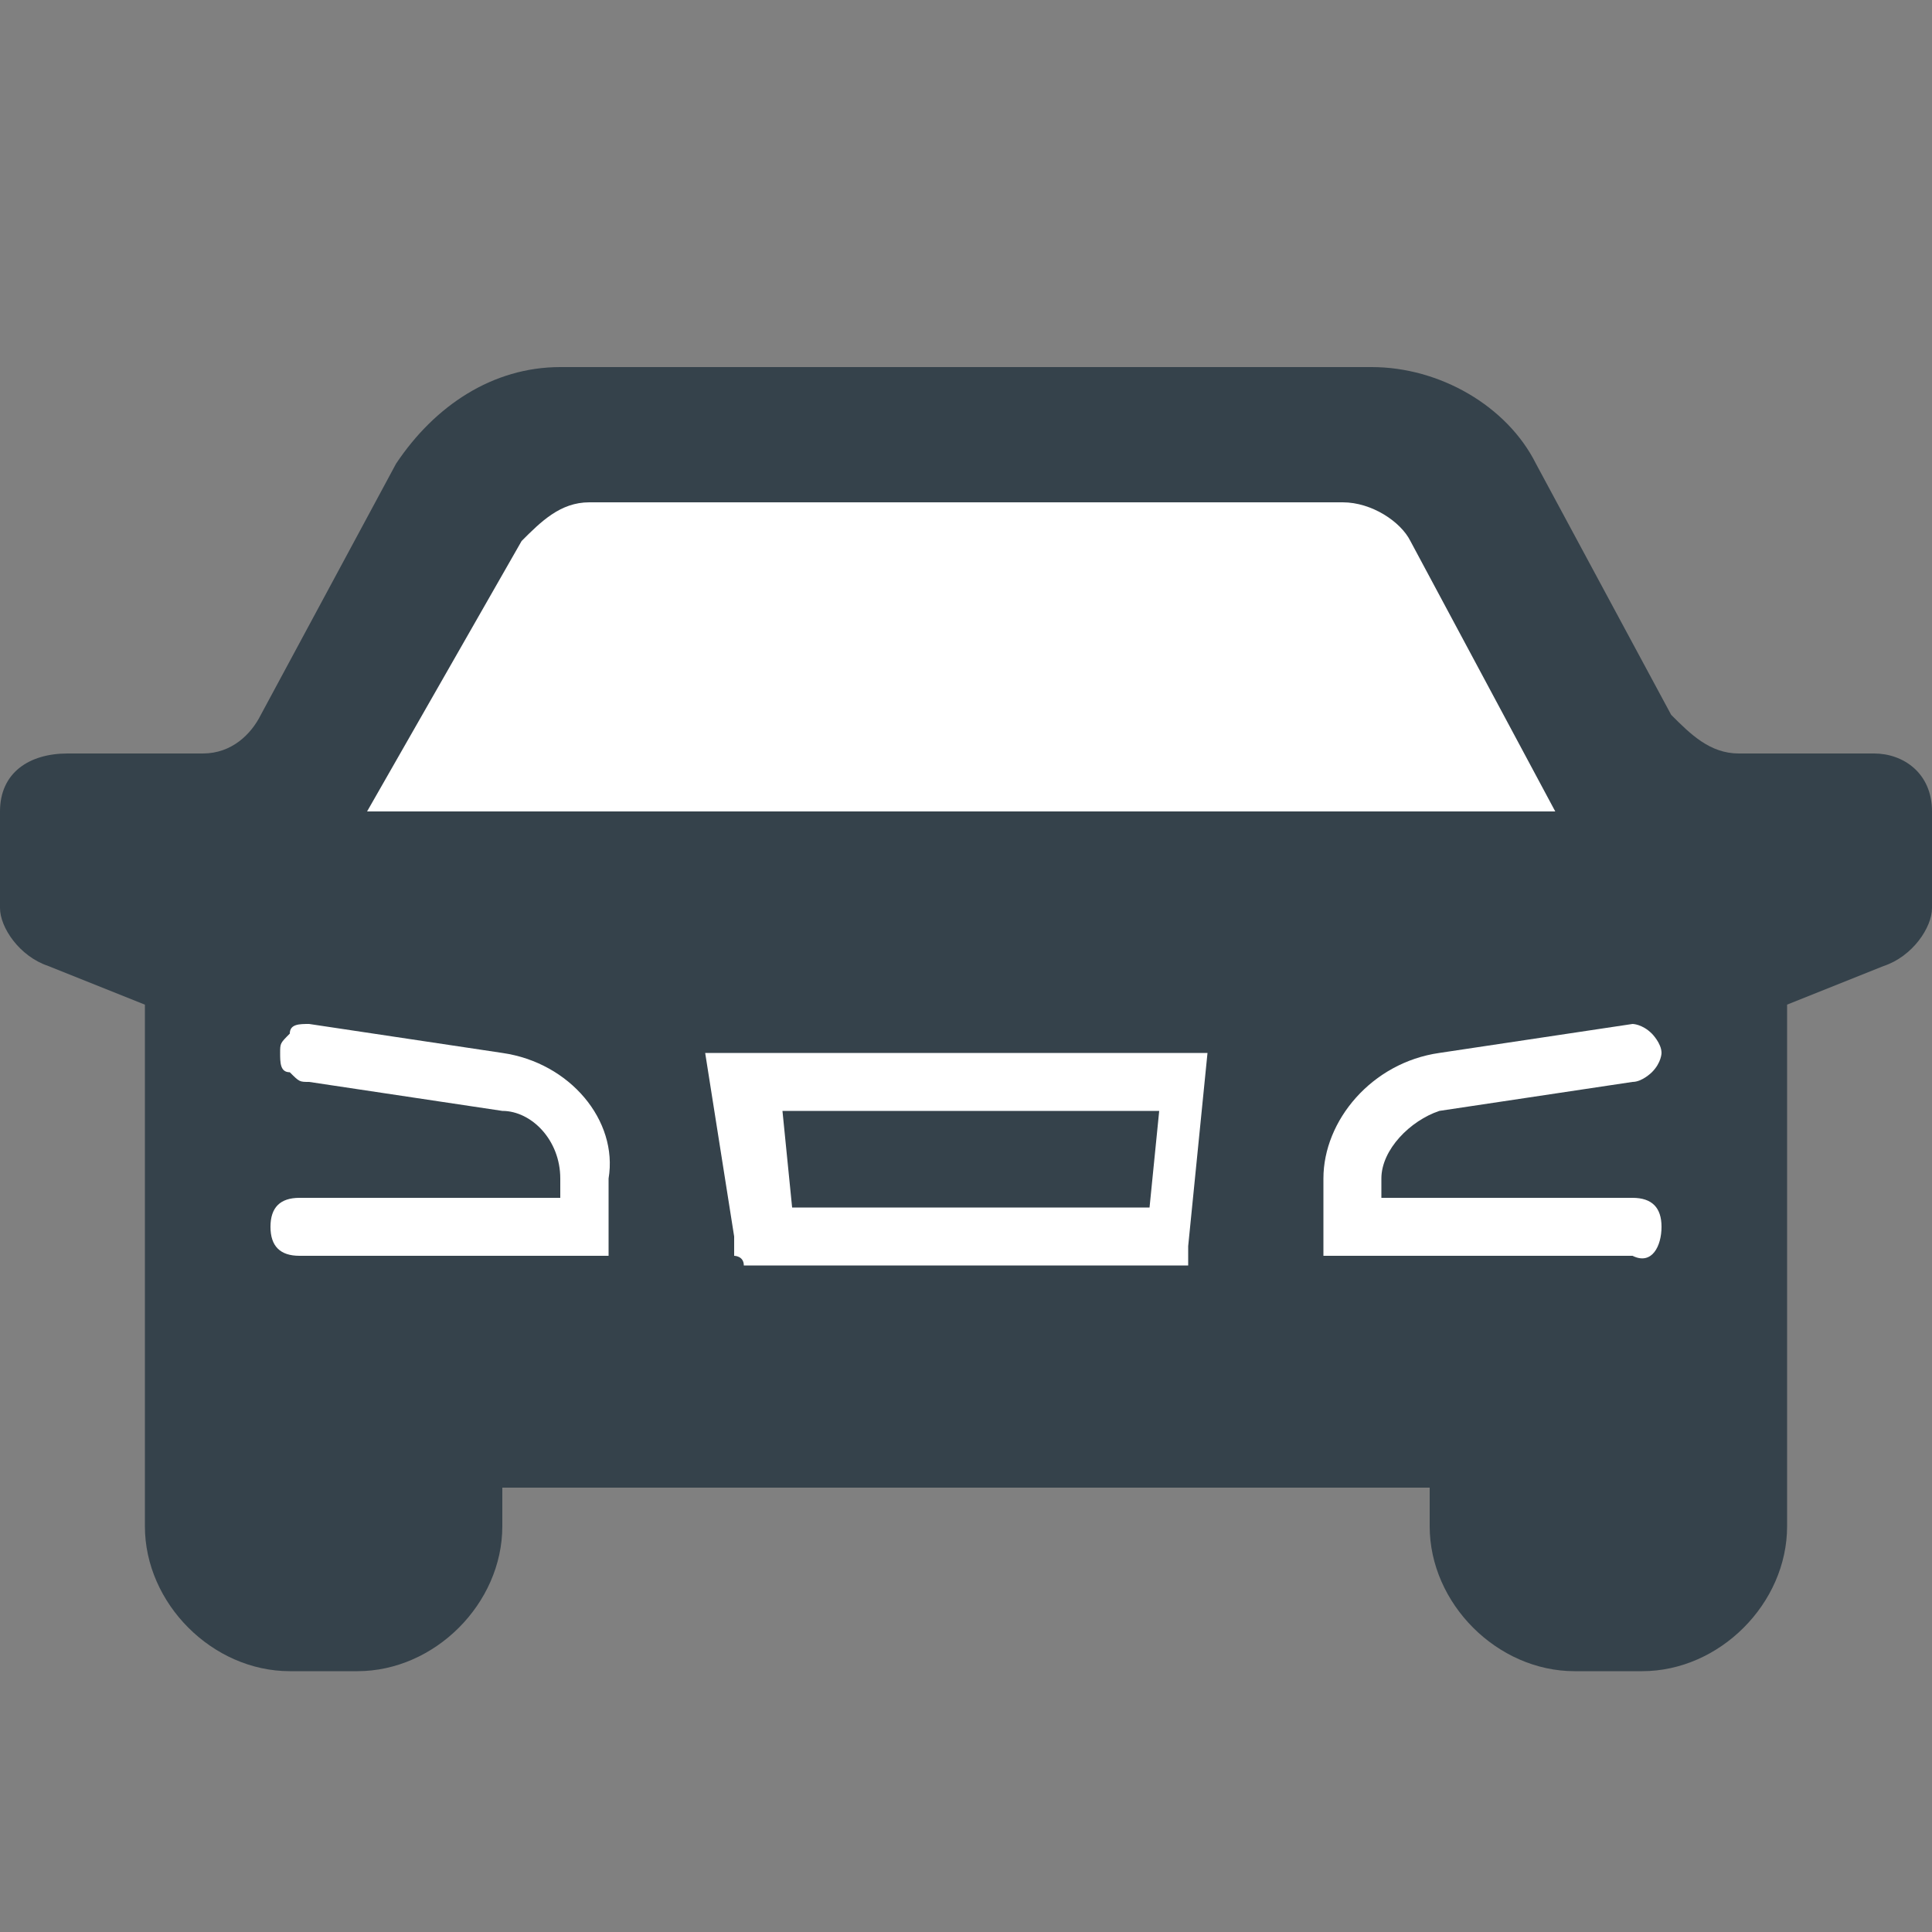 <?xml version="1.0" encoding="UTF-8"?>
<!-- Generator: Adobe Illustrator 21.0.0, SVG Export Plug-In . SVG Version: 6.00 Build 0)  -->
<svg version="1.1" id="Layer_1" xmlns="http://www.w3.org/2000/svg" xmlns:xlink="http://www.w3.org/1999/xlink" x="0px" y="0px" viewBox="0 0 20 20" style="enable-background:new 0 0 20 20;" xml:space="preserve">
<rect x="0" y="0" width="20" height="20" fill="#808080" stroke="none"/>
<style type="text/css">
	.st0{fill:#35424B;}
	.st1{fill:#FFFFFF;}
</style>
<path class="st0" d="M19.4,7.8H18c-0.3,0-0.5-0.2-0.7-0.4l-1.4-2.6c-0.3-0.6-1-1-1.7-1H5.8c-0.7,0-1.3,0.4-1.7,1L2.7,7.4  C2.6,7.6,2.4,7.8,2.1,7.8H0.7C0.3,7.8,0,8,0,8.4v1C0,9.6,0.2,9.9,0.5,10l1,0.4v5.4c0,0.8,0.7,1.5,1.5,1.5h0.7c0.8,0,1.5-0.7,1.5-1.5  v-0.4h9.6v0.4c0,0.8,0.7,1.5,1.5,1.5H17c0.8,0,1.5-0.7,1.5-1.5v-5.4l1-0.4C19.8,9.9,20,9.6,20,9.4v-1C20,8,19.7,7.8,19.4,7.8z"/>
<path class="st1" d="M5.2,10.9l-2-0.3c-0.1,0-0.2,0-0.2,0.1c-0.1,0.1-0.1,0.1-0.1,0.2c0,0.1,0,0.2,0.1,0.2c0.1,0.1,0.1,0.1,0.2,0.1  l2,0.3c0.3,0,0.6,0.3,0.6,0.7v0.2H3.1c-0.2,0-0.3,0.1-0.3,0.3s0.1,0.3,0.3,0.3h3.2v-0.8C6.4,11.6,5.9,11,5.2,10.9z"/>
<path class="st1" d="M14.6,5.6c-0.1-0.2-0.4-0.4-0.7-0.4H6.1c-0.3,0-0.5,0.2-0.7,0.4L3.8,8.4h12.3L14.6,5.6z"/>
<path class="st1" d="M17.2,12.7c0-0.2-0.1-0.3-0.3-0.3h-2.6v-0.2c0-0.3,0.3-0.6,0.6-0.7l2-0.3c0.1,0,0.2-0.1,0.2-0.1  c0.1-0.1,0.1-0.2,0.1-0.2c0-0.1-0.1-0.2-0.1-0.2c-0.1-0.1-0.2-0.1-0.2-0.1l-2,0.3c-0.7,0.1-1.2,0.7-1.2,1.3v0.8h3.2  C17.1,13.1,17.2,12.9,17.2,12.7z"/>
<path class="st1" d="M7.6,12.8C7.6,12.9,7.6,12.9,7.6,12.8c0,0.1,0,0.1,0,0.1c0,0,0,0,0,0.1c0,0,0,0,0,0c0,0,0.1,0,0.1,0.1  c0,0,0,0,0,0c0,0,0.1,0,0.1,0h4.2c0,0,0,0,0,0c0,0,0,0,0.1,0c0,0,0,0,0.1,0c0,0,0,0,0.1,0c0,0,0,0,0,0c0,0,0,0,0-0.1c0,0,0,0,0-0.1  c0,0,0,0,0,0l0.2-2H7.3L7.6,12.8z M8.2,12.5l-0.1-1H12l-0.1,1H8.2z"/>
</svg>